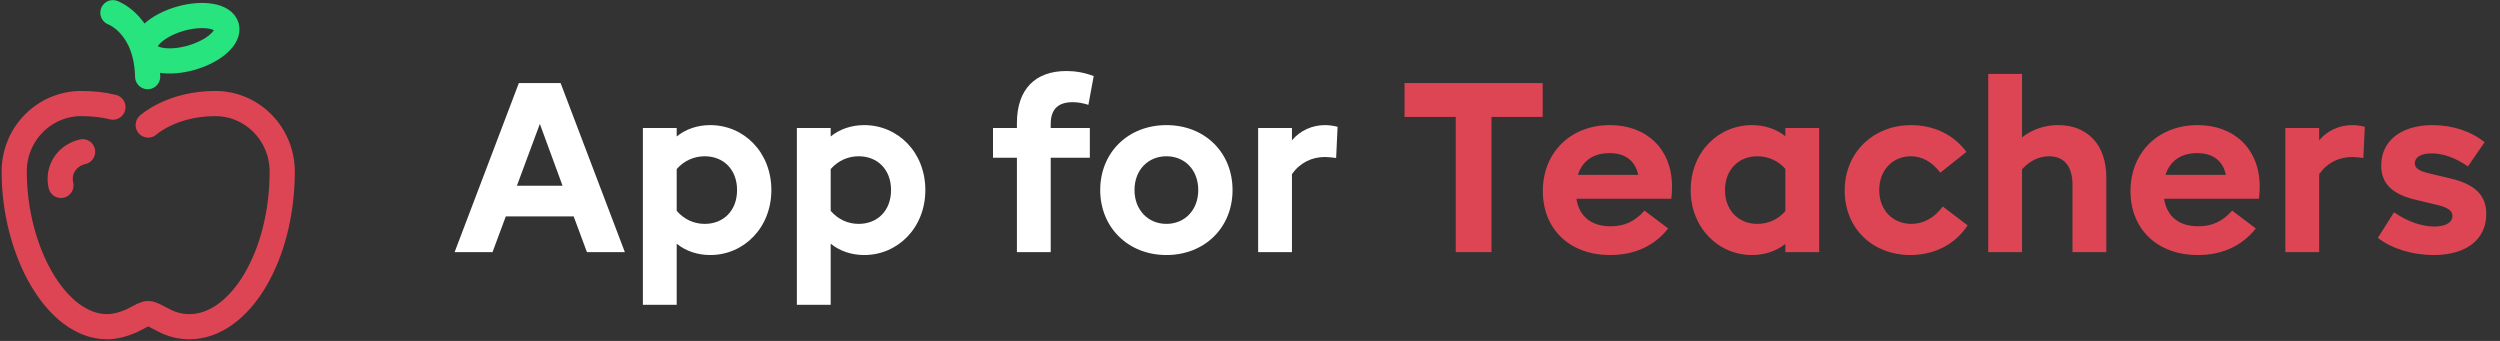 <svg width="352" height="48" viewBox="0 0 352 48" fill="none" xmlns="http://www.w3.org/2000/svg">
<rect x="0" y="0" width="352" height="48" fill="#333333" stroke="none"/>
<path d="M15.903 15.083C14.579 14.747 13.089 14.579 11.434 14.579C6.303 14.579 2 18.78 2 24.157C2 35.414 7.958 46 15.075 46C16.234 46 17.393 45.664 18.551 45.16C21.199 43.816 20.537 43.816 23.186 45.16C24.179 45.664 25.337 46 26.661 46C33.778 46 39.737 36.086 39.737 24.157C39.737 18.948 35.599 14.579 30.303 14.579C24.179 14.579 20.868 17.603 20.868 17.603" stroke="#DE4554" stroke-width="3.543" stroke-miterlimit="10" stroke-linecap="round" stroke-linejoin="round"/>
<path d="M8.58 26.105C8.072 23.906 9.428 21.876 11.632 21.368" stroke="#DE4554" stroke-width="3.543" stroke-miterlimit="10" stroke-linecap="round" stroke-linejoin="round"/>
<path d="M26.924 8.131C30.093 7.228 32.32 5.266 31.9 3.748C31.479 2.23 28.57 1.732 25.402 2.635C22.234 3.538 20.007 5.501 20.427 7.018C20.848 8.536 23.756 9.034 26.924 8.131Z" stroke="#28E47F" stroke-width="3.543" stroke-miterlimit="10" stroke-linecap="round" stroke-linejoin="round"/>
<path d="M15.895 1.789C15.895 1.789 20.626 3.488 20.79 10.79" stroke="#28E47F" stroke-width="3.543" stroke-miterlimit="10" stroke-linecap="round" stroke-linejoin="round"/>
<path d="M82.641 35.5H87.979L78.935 11.7H73.053L64.009 35.5H69.347L71.217 30.468H80.771L82.641 35.5ZM72.781 26.15L76.011 17.446L79.207 26.15H72.781ZM100.005 17.616C98.237 17.616 96.571 18.16 95.279 19.214V18.024H90.519V42.912H95.279V34.31C96.571 35.364 98.237 35.908 100.005 35.908C104.731 35.908 108.607 32.066 108.607 26.762C108.607 21.424 104.731 17.616 100.005 17.616ZM99.223 31.522C97.727 31.522 96.333 30.91 95.279 29.686V23.804C96.333 22.614 97.727 22.002 99.223 22.002C101.875 22.002 103.779 23.872 103.779 26.762C103.779 29.652 101.875 31.522 99.223 31.522ZM121.686 17.616C119.918 17.616 118.252 18.16 116.96 19.214V18.024H112.2V42.912H116.96V34.31C118.252 35.364 119.918 35.908 121.686 35.908C126.412 35.908 130.288 32.066 130.288 26.762C130.288 21.424 126.412 17.616 121.686 17.616ZM120.904 31.522C119.408 31.522 118.014 30.91 116.96 29.686V23.804C118.014 22.614 119.408 22.002 120.904 22.002C123.556 22.002 125.46 23.872 125.46 26.762C125.46 29.652 123.556 31.522 120.904 31.522ZM147.941 17.446C147.941 15.372 148.995 14.386 151.035 14.386C151.749 14.386 152.497 14.522 153.245 14.76L153.993 10.714C152.667 10.204 151.375 10 150.151 10C145.799 10 143.181 12.516 143.181 17.344V18.024H139.815V22.206H143.181V35.5H147.941V22.206H153.449V18.024H147.941V17.446ZM164.226 35.908C169.632 35.908 173.542 32.032 173.542 26.762C173.542 21.458 169.632 17.616 164.226 17.616C158.854 17.616 154.91 21.458 154.91 26.762C154.91 32.032 158.854 35.908 164.226 35.908ZM164.226 31.522C161.676 31.522 159.738 29.584 159.738 26.762C159.738 23.906 161.676 22.002 164.226 22.002C166.81 22.002 168.714 23.906 168.714 26.762C168.714 29.584 166.81 31.522 164.226 31.522ZM186.53 17.616C184.796 17.616 183.062 18.364 181.906 19.758V18.024H177.146V35.5H181.906V24.518C183.028 22.92 184.694 22.104 186.564 22.104C187.006 22.104 187.516 22.172 188.128 22.24L188.332 17.854C187.686 17.684 187.074 17.616 186.53 17.616Z" fill="white"/>
<path d="M217.209 11.7H197.761V16.46H204.969V35.5H210.001V16.46H217.209V11.7ZM235.422 26.286C235.422 20.914 231.784 17.616 226.684 17.616C221.108 17.616 217.232 21.492 217.232 26.898C217.232 32.202 220.938 35.908 226.718 35.908C230.118 35.908 232.906 34.65 234.878 32.168L231.546 29.652C230.152 31.25 228.588 31.862 226.786 31.862C224.1 31.862 222.366 30.536 221.958 27.986H235.32C235.388 27.408 235.422 26.864 235.422 26.286ZM226.616 21.56C228.758 21.56 230.22 22.546 230.662 24.62H222.162C222.808 22.614 224.372 21.56 226.616 21.56ZM251.378 18.024V19.18C250.086 18.16 248.454 17.616 246.686 17.616C241.926 17.616 238.05 21.424 238.05 26.762C238.05 32.066 241.926 35.908 246.686 35.908C248.454 35.908 250.086 35.364 251.378 34.344V35.5H256.138V18.024H251.378ZM247.434 31.522C244.816 31.522 242.878 29.652 242.878 26.762C242.878 23.872 244.816 22.002 247.434 22.002C248.896 22.002 250.324 22.58 251.378 23.77V29.72C250.324 30.944 248.896 31.522 247.434 31.522ZM268.98 35.908C272.38 35.908 275.338 34.378 277.038 31.726L273.536 29.074C272.38 30.672 270.816 31.522 269.116 31.522C266.6 31.522 264.594 29.686 264.594 26.762C264.594 23.94 266.498 22.002 269.048 22.002C270.578 22.002 271.972 22.716 273.196 24.314L276.868 21.39C275.1 18.976 272.312 17.616 269.082 17.616C263.846 17.616 259.732 21.39 259.732 26.83C259.732 32.202 263.71 35.908 268.98 35.908ZM289.803 17.616C287.933 17.616 286.131 18.194 284.703 19.35V10.408H279.943V35.5H284.703V23.838C285.825 22.58 287.185 22.002 288.511 22.002C290.551 22.002 291.809 23.328 291.809 26.014V35.5H296.569V24.994C296.569 20.268 293.815 17.616 289.803 17.616ZM318.164 26.286C318.164 20.914 314.526 17.616 309.426 17.616C303.85 17.616 299.974 21.492 299.974 26.898C299.974 32.202 303.68 35.908 309.46 35.908C312.86 35.908 315.648 34.65 317.62 32.168L314.288 29.652C312.894 31.25 311.33 31.862 309.528 31.862C306.842 31.862 305.108 30.536 304.7 27.986H318.062C318.13 27.408 318.164 26.864 318.164 26.286ZM309.358 21.56C311.5 21.56 312.962 22.546 313.404 24.62H304.904C305.55 22.614 307.114 21.56 309.358 21.56ZM331.162 17.616C329.428 17.616 327.694 18.364 326.538 19.758V18.024H321.778V35.5H326.538V24.518C327.66 22.92 329.326 22.104 331.196 22.104C331.638 22.104 332.148 22.172 332.76 22.24L332.964 17.854C332.318 17.684 331.706 17.616 331.162 17.616ZM342.654 35.908C347.38 35.908 350.066 33.63 350.066 30.128C350.066 27.578 348.604 25.98 345.034 25.13L342.042 24.416C340.478 24.042 340.002 23.634 340.002 22.988C340.002 22.206 340.784 21.594 342.348 21.594C343.98 21.594 345.714 22.206 347.482 23.43L349.828 20.03C348.026 18.534 345.374 17.616 342.518 17.616C337.996 17.616 335.276 19.894 335.276 23.294C335.276 25.776 336.704 27.34 340.24 28.156L343.232 28.87C344.796 29.244 345.306 29.754 345.306 30.4C345.306 31.284 344.422 31.896 342.756 31.896C341.022 31.896 338.982 31.216 337.078 29.89L334.8 33.494C336.738 34.99 339.628 35.908 342.654 35.908Z" fill="#DE4554"/>
</svg>
